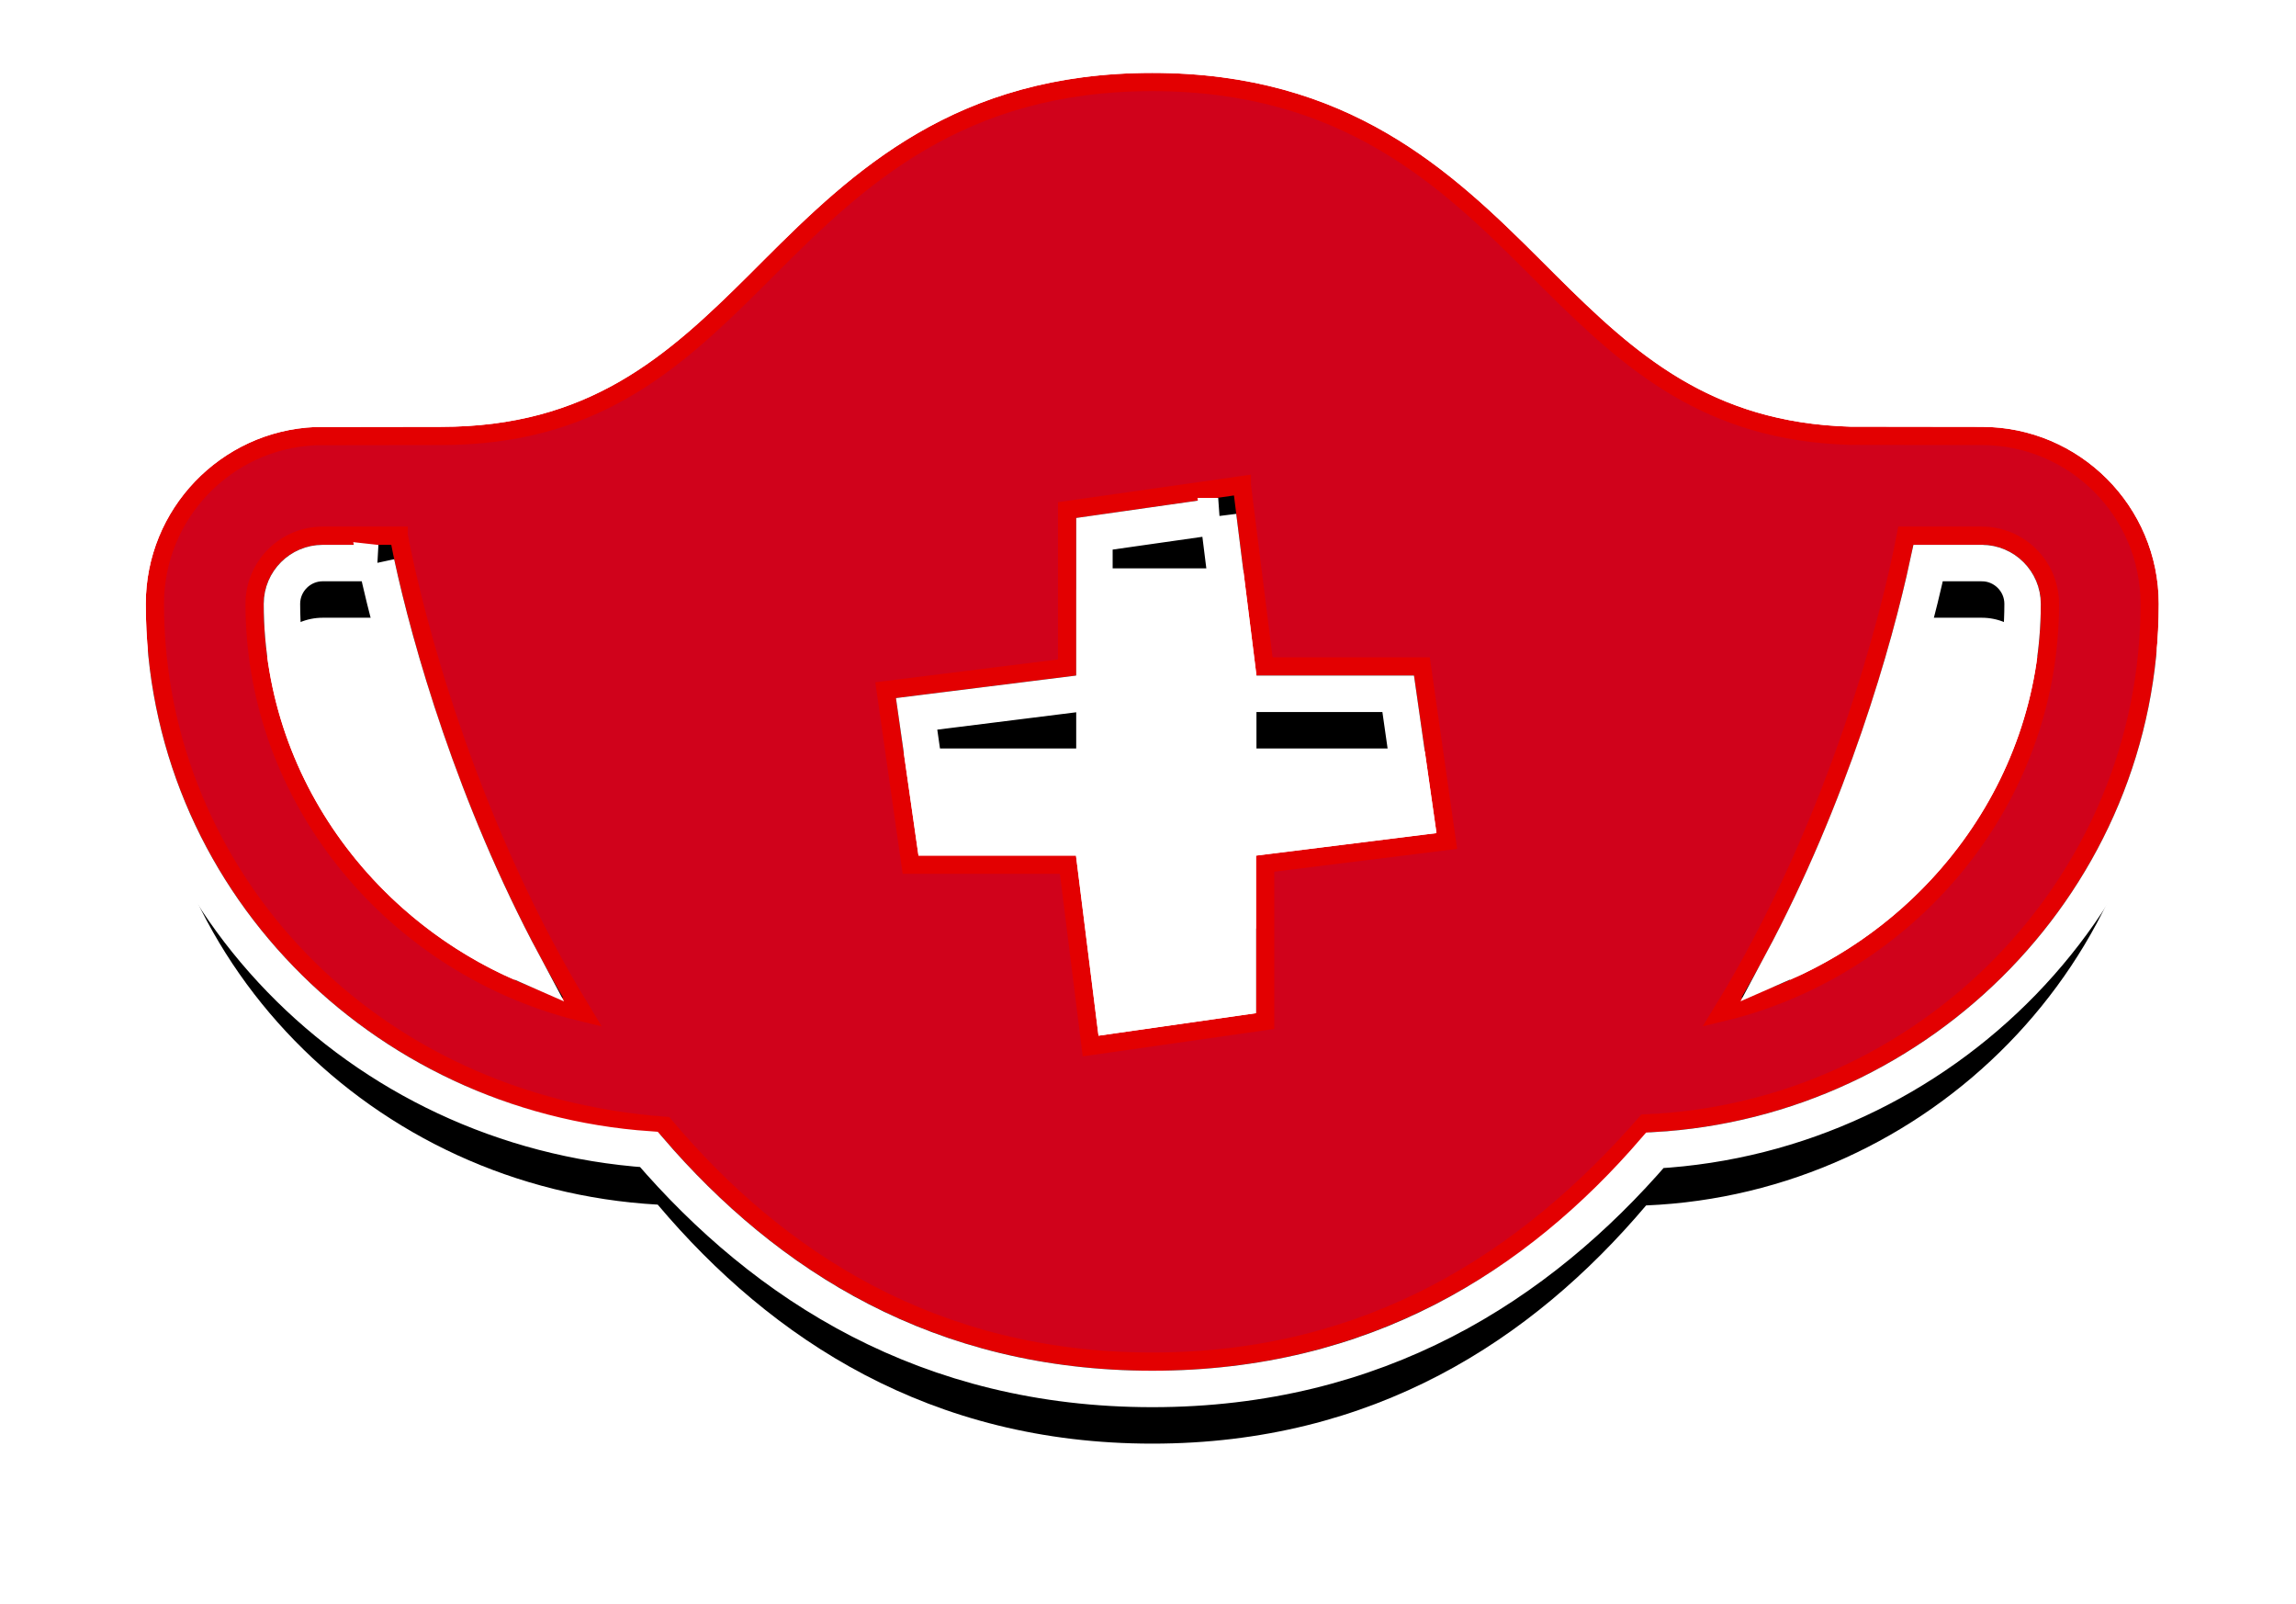 <svg xmlns="http://www.w3.org/2000/svg" xmlns:xlink="http://www.w3.org/1999/xlink" width="63" height="44" viewBox="0 0 63 44">
    <defs>
        <filter id="prefix__a" width="125.3%" height="139.3%" x="-12.7%" y="-14%" filterUnits="objectBoundingBox">
            <feOffset dy="2" in="SourceAlpha" result="shadowOffsetOuter1"/>
            <feGaussianBlur in="shadowOffsetOuter1" result="shadowBlurOuter1" stdDeviation="2"/>
            <feComposite in="shadowBlurOuter1" in2="SourceAlpha" operator="out" result="shadowBlurOuter1"/>
            <feColorMatrix in="shadowBlurOuter1" values="0 0 0 0 0 0 0 0 0 0 0 0 0 0 0 0 0 0 0.524 0"/>
        </filter>
        <path id="prefix__b" d="M27.617 0c5.525 0 8.356 2.83 10.853 5.329l.213.212c2.27 2.259 4.402 4.168 8.46 4.168h3.236c2.677 0 4.855 2.178 4.855 4.855 0 7.824-6.322 14.177-14.067 14.502-3.132 3.702-7.48 6.534-13.55 6.534-6.083 0-10.436-2.844-13.57-6.556C6.208 28.605 0 22.31 0 14.564c0-2.677 2.178-4.855 4.855-4.855H8.09c4.184 0 6.321-2.03 8.673-4.38l.179-.18C19.397 2.698 22.223 0 27.617 0zm2.242 11.591h-3.711c-.341 0-.618.277-.618.618v4.322h-4.328c-.341 0-.618.276-.618.617v3.705c0 .341.277.617.618.617h4.322v4.323c0 .34.277.617.618.617h3.704c.341 0 .618-.276.618-.617V21.47h4.334c.341 0 .618-.276.618-.617v-3.705c0-.34-.277-.617-.618-.617h-4.322v-4.322c0-.341-.276-.618-.617-.618zM6.735 12.945h-1.88c-.893 0-1.619.726-1.619 1.619 0 5.119 3.545 9.407 8.217 10.804-2.82-4.803-4.233-9.986-4.718-12.423zm43.644 0H48.5c-.485 2.437-1.898 7.62-4.718 12.423 4.672-1.397 8.217-5.685 8.217-10.804 0-.893-.726-1.619-1.619-1.619z"/>
    </defs>
    <g fill="none" fill-rule="evenodd" transform="translate(4 2)">
        <use fill="#000" filter="url(#prefix__a)" xlink:href="#prefix__b"/>
        <path fill="#D0021B" stroke="#E30001" stroke-linejoin="square" stroke-width=".5" d="M27.617.25c5.308 0 8.084 2.664 10.498 5.077h0l.392.392c2.244 2.233 4.362 4.118 8.26 4.235h0l3.612.005c1.27 0 2.421.517 3.255 1.35.833.834 1.35 1.985 1.35 3.255 0 3.824-1.537 7.29-4.018 9.848-2.509 2.586-5.982 4.244-9.81 4.404-3.268 3.738-7.553 6.534-13.539 6.534-5.998 0-10.29-2.807-13.378-6.468-4.046-.304-7.51-1.97-10.002-4.538C1.765 21.795.25 18.357.25 14.564c0-1.233.487-2.354 1.278-3.18.794-.83 1.894-1.365 3.116-1.42h0l3.447-.005c4.138 0 6.319-1.935 8.636-4.24h0l.392-.392C19.533 2.914 22.31.25 27.617.25zm2.458 11.058l-4.795.684v4.318l-4.979.622.684 4.788h4.318l.622 4.974 4.789-.685v-4.318l4.985-.621-.684-4.79h-4.318l-.622-4.972zM6.941 12.695H4.855c-.516 0-.983.21-1.321.548-.338.338-.548.805-.548 1.32 0 2.569.872 4.932 2.325 6.842 1.507 1.982 3.64 3.476 6.07 4.203.2.06.402.114.604.163-.106-.175-.212-.351-.317-.53-2.882-4.91-4.285-10.218-4.727-12.546zm43.438 0h-2.086c-.442 2.328-1.845 7.636-4.727 12.547-.105.177-.21.354-.317.528.202-.048.403-.102.604-.162 2.43-.727 4.563-2.22 6.07-4.203 1.453-1.91 2.325-4.273 2.325-6.841 0-.516-.21-.983-.548-1.321-.338-.338-.805-.548-1.32-.548z"/>
        <path stroke="#FFF" d="M27.617-.5c5.563 0 8.492 2.762 11.028 5.296h0l.391.39c2.106 2.096 4.079 3.906 7.74 4.018h0l3.603.005c1.477 0 2.815.6 3.785 1.57.97.97 1.57 2.308 1.57 3.785 0 4.026-1.617 7.676-4.23 10.37-2.59 2.67-6.159 4.4-10.097 4.621-3.21 3.724-7.642 6.545-13.79 6.545-6.162 0-10.602-2.834-13.812-6.57-3.978-.277-7.535-2.013-10.106-4.664C1.094 22.182-.5 18.56-.5 14.564c0-1.434.566-2.737 1.486-3.7.927-.968 2.213-1.59 3.642-1.65h0l3.463-.005c3.897 0 5.932-1.858 8.106-4.021h0l.392-.392C19.125 2.262 22.054-.5 27.617-.5zm1.809 12.658l-3.396.484v4.33l-4.879.61.485 3.388h4.33l.609 4.873 3.389-.484v-4.33l4.885-.61-.484-3.388h-4.33l-.61-4.873zM6.328 13.445H4.855c-.309 0-.588.126-.79.328-.203.203-.329.482-.329.79 0 2.398.816 4.605 2.172 6.388 1.15 1.512 2.688 2.72 4.449 3.486-2.28-4.257-3.518-8.61-4.03-10.992zm44.051 0h-1.473c-.511 2.382-1.749 6.735-4.029 10.991 1.761-.764 3.3-1.973 4.449-3.485 1.356-1.783 2.172-3.99 2.172-6.387 0-.309-.126-.588-.328-.79-.203-.203-.482-.329-.79-.329z"/>
    </g>
</svg>
